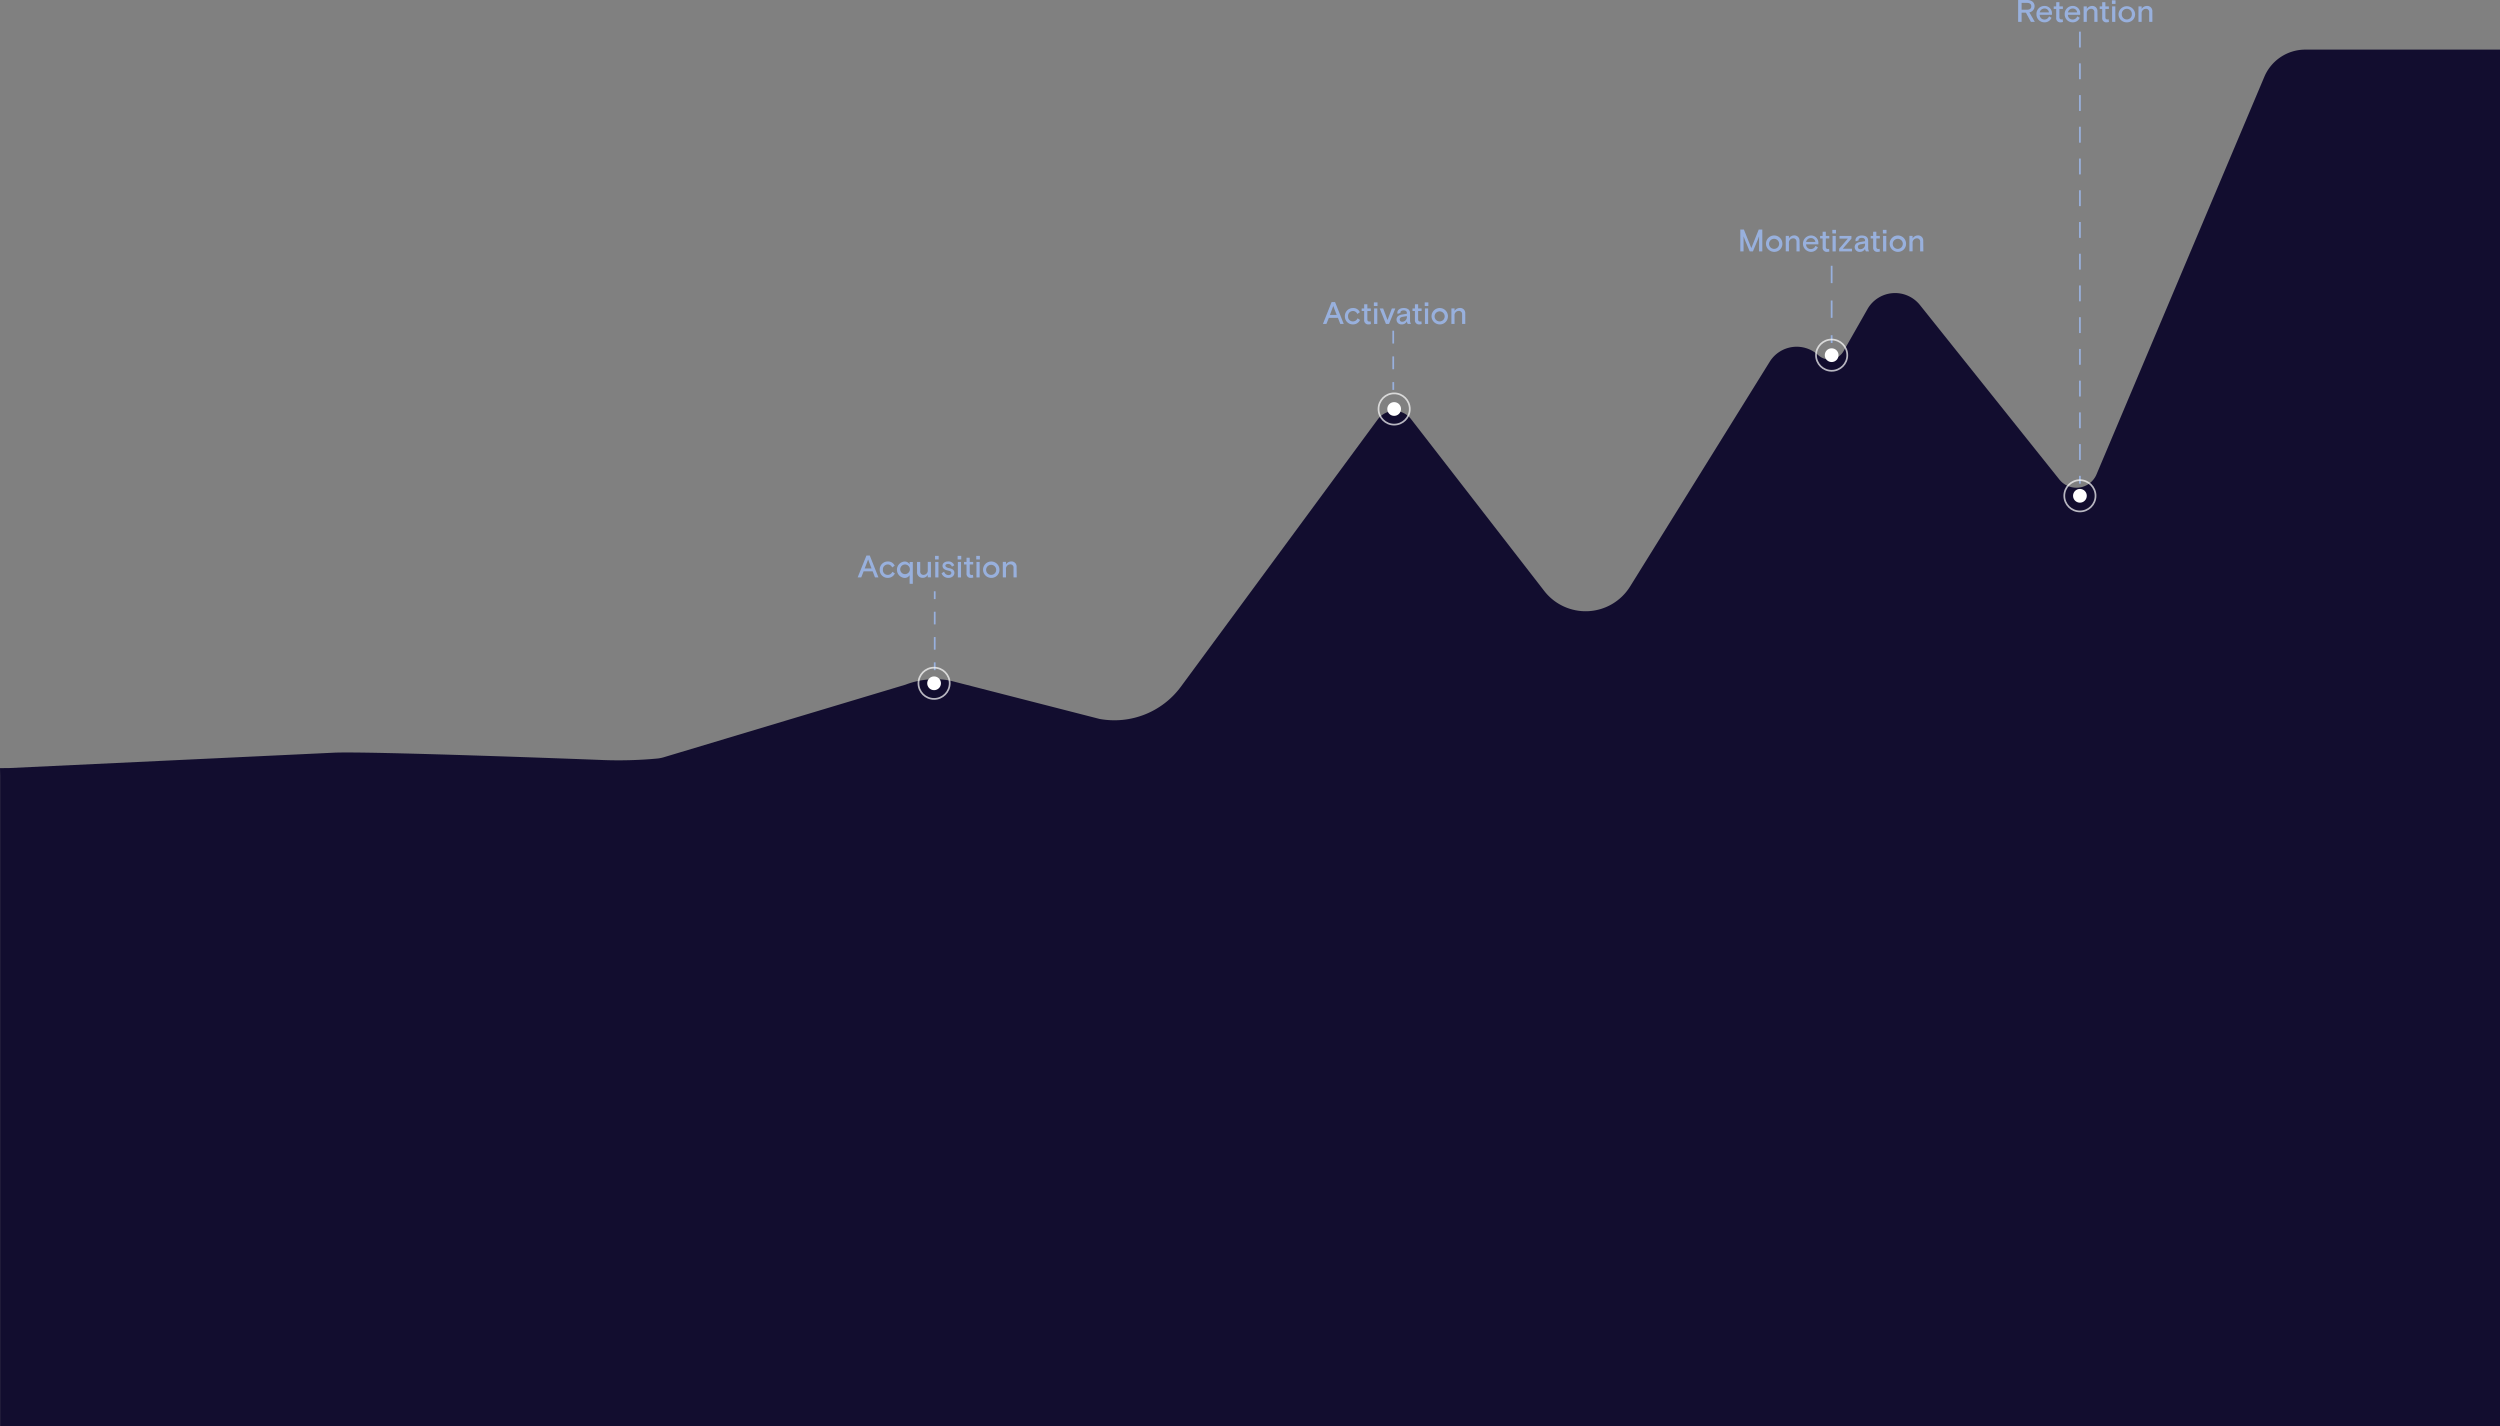 <svg xmlns="http://www.w3.org/2000/svg" viewBox="0 0 1440 821.54"><rect x="0" y="0" width="1440" height="821.54" fill="#808080" stroke="none"/><defs><style>.cls-1{fill:#120d2f;}.cls-2{fill:#98b0dd;}.cls-3{fill:none;stroke:#fff;stroke-miterlimit:10;opacity:0.7;}.cls-4{fill:#fff;}</style></defs><title>Asset 12texture</title><g id="Layer_2" data-name="Layer 2"><g id="Layer_1-2" data-name="Layer 1"><path class="cls-1" d="M1440,28.58H1327.86a25.61,25.61,0,0,0-23.6,15.65l-96.66,229a12.56,12.56,0,0,1-21.38,3l-80.35-100.55a18.3,18.3,0,0,0-30.21,2.38l-13.78,24.22a9.44,9.44,0,0,1-14.59,2.28h0a18.29,18.29,0,0,0-27.94,3.81L938.91,337.85a30.14,30.14,0,0,1-49.41,2.56l-76.82-99.1a12,12,0,0,0-19.08.24l-113.42,154a47.57,47.57,0,0,1-46.82,18.56h0L547.14,392h0a47.5,47.5,0,0,0-25.53,2.36h0L382.45,436.14a20.73,20.73,0,0,1-3.48.74,240.24,240.24,0,0,1-32,.89c-2.13-.12-135.89-5.21-154.89-4.21L5.52,442.39h0L0,442.45l.07,4.47s0,0,0,0V821.54H1440Z"/><path class="cls-2" d="M499.07,320H501l5,12.6H504l-1.35-3.51h-5.22l-1.35,3.51H494Zm.54,3.42-1.53,4H502l-1.53-4c-.25-.65-.43-1.21-.43-1.21S499.86,322.77,499.61,323.42Z"/><path class="cls-2" d="M515.45,330.28a4.37,4.37,0,0,1-4.11,2.58,4.54,4.54,0,0,1-4.62-4.72,4.59,4.59,0,0,1,4.62-4.72,4.09,4.09,0,0,1,4,2.43l-1.46,1a2.69,2.69,0,0,0-2.56-1.71,2.79,2.79,0,0,0-2.77,3,2.74,2.74,0,0,0,2.77,3,2.82,2.82,0,0,0,2.67-1.8Z"/><path class="cls-2" d="M525.78,336.28h-1.84v-5a3.23,3.23,0,0,1-3,1.61,4.74,4.74,0,0,1,0-9.44,3.17,3.17,0,0,1,3,1.62v-1.37h1.84Zm-7.25-8.14a2.78,2.78,0,1,0,2.77-3A2.82,2.82,0,0,0,518.53,328.14Z"/><path class="cls-2" d="M528.21,323.67h1.84V329a1.85,1.85,0,0,0,2,2.12,2.45,2.45,0,0,0,2.34-2.66v-4.83h1.83v8.93h-1.83v-1.44a3.18,3.18,0,0,1-2.9,1.7,3.12,3.12,0,0,1-3.26-3.44Z"/><path class="cls-2" d="M538.58,320.18h2.09v2.07h-2.09Zm.12,3.49h1.84v8.93H538.7Z"/><path class="cls-2" d="M546.73,327.26c2,.39,3,1.2,3,2.7s-1.26,2.9-3.46,2.9a4.06,4.06,0,0,1-3.94-2.65l1.49-.94a2.69,2.69,0,0,0,2.47,2c.94,0,1.69-.5,1.69-1.28s-.66-1.1-2.1-1.39c-1.68-.34-3-1.11-3-2.7s1.51-2.5,3.19-2.5a3.46,3.46,0,0,1,3.58,2.22l-1.35.79a2.3,2.3,0,0,0-2.19-1.6c-.85,0-1.57.37-1.57,1S545.31,327,546.73,327.26Z"/><path class="cls-2" d="M551.59,320.18h2.09v2.07h-2.09Zm.13,3.49h1.83v8.93h-1.83Z"/><path class="cls-2" d="M555.28,323.67h1.44v-2.41h1.84v2.41h2v1.48h-2v4.73c0,.89.36,1.32,1.22,1.32a2.47,2.47,0,0,0,.67-.11l.16,1.55a3.84,3.84,0,0,1-1.33.22,2.33,2.33,0,0,1-2.56-2.65v-5.06h-1.44Z"/><path class="cls-2" d="M562.32,320.18h2.09v2.07h-2.09Zm.12,3.49h1.84v8.93h-1.84Z"/><path class="cls-2" d="M570.91,332.86a4.72,4.72,0,1,1,4.77-4.72A4.61,4.61,0,0,1,570.91,332.86Zm2.89-4.72a2.9,2.9,0,1,0-2.89,3A2.89,2.89,0,0,0,573.8,328.14Z"/><path class="cls-2" d="M585.63,332.6h-1.84v-5.52a1.81,1.81,0,0,0-2-2,2.5,2.5,0,0,0-2.34,2.78v4.71h-1.83v-8.93h1.83v1.5a3.55,3.55,0,0,1,3-1.75,2.93,2.93,0,0,1,3.11,3.12Z"/><path class="cls-2" d="M767,174h2l5,12.6h-2l-1.35-3.51h-5.23L764,186.6h-2Zm.54,3.42-1.53,4h3.93l-1.53-4c-.26-.65-.44-1.21-.44-1.21S767.79,176.77,767.54,177.42Z"/><path class="cls-2" d="M783.38,184.28a4.36,4.36,0,0,1-4.1,2.58,4.54,4.54,0,0,1-4.63-4.72,4.6,4.6,0,0,1,4.63-4.72,4.09,4.09,0,0,1,4,2.43l-1.46,1a2.68,2.68,0,0,0-2.55-1.71,2.79,2.79,0,0,0-2.78,3,2.75,2.75,0,0,0,2.78,3,2.79,2.79,0,0,0,2.66-1.8Z"/><path class="cls-2" d="M784.32,177.67h1.44v-2.41h1.83v2.41h2v1.48h-2v4.73c0,.89.36,1.32,1.23,1.32a2.4,2.4,0,0,0,.66-.11l.17,1.55a3.9,3.9,0,0,1-1.34.22,2.33,2.33,0,0,1-2.55-2.65v-5.06h-1.44Z"/><path class="cls-2" d="M791.35,174.18h2.09v2.07h-2.09Zm.13,3.49h1.84v8.93h-1.84Z"/><path class="cls-2" d="M800.07,186.6H798.3l-3.6-8.93h2l2.5,6.65,2.51-6.65h2Z"/><path class="cls-2" d="M810.9,186.6a2.57,2.57,0,0,1-.5-1.56,3.16,3.16,0,0,1-3,1.82,2.78,2.78,0,0,1-3-2.76c0-1.8,1.44-2.66,3.15-2.93l2.82-.45v-.38c0-1-.64-1.55-1.87-1.55s-1.85.54-1.85,1.17a1,1,0,0,0,0,.27l-1.63.56a1.76,1.76,0,0,1-.15-.72c0-1.39,1.35-2.65,3.6-2.65,2.43,0,3.71,1.08,3.71,3v3.92a3.82,3.82,0,0,0,.54,2.23Zm-.54-4.28v-.25l-2.41.41c-1.11.2-1.73.68-1.73,1.51a1.34,1.34,0,0,0,1.5,1.34A2.73,2.73,0,0,0,810.36,182.32Z"/><path class="cls-2" d="M813.6,177.67H815v-2.41h1.84v2.41h2v1.48h-2v4.73c0,.89.36,1.32,1.22,1.32a2.47,2.47,0,0,0,.67-.11l.16,1.55a3.84,3.84,0,0,1-1.33.22,2.33,2.33,0,0,1-2.56-2.65v-5.06H813.6Z"/><path class="cls-2" d="M820.64,174.18h2.09v2.07h-2.09Zm.13,3.49h1.83v8.93h-1.83Z"/><path class="cls-2" d="M829.23,186.86a4.72,4.72,0,1,1,4.77-4.72A4.61,4.61,0,0,1,829.23,186.86Zm2.9-4.72a2.9,2.9,0,1,0-2.9,3A2.9,2.9,0,0,0,832.13,182.14Z"/><path class="cls-2" d="M844,186.6h-1.83v-5.52a1.81,1.81,0,0,0-2-2,2.5,2.5,0,0,0-2.35,2.78v4.71H836v-8.93h1.83v1.5a3.56,3.56,0,0,1,3.05-1.75,2.93,2.93,0,0,1,3.11,3.12Z"/><path class="cls-2" d="M1166.92,7.29h-2.48V12.6h-2V0h5.21c2.65,0,4.27,1.49,4.27,3.56a3.63,3.63,0,0,1-3,3.57l3.13,5.47h-2.25Zm-2.48-1.69h3.13c1.61,0,2.45-.67,2.45-1.94s-.84-2-2.45-2h-3.13Z"/><path class="cls-2" d="M1174.86,8.53a2.66,2.66,0,0,0,2.72,2.72,2.75,2.75,0,0,0,2.66-1.85l1.43.85a4.23,4.23,0,0,1-4.14,2.61A4.53,4.53,0,0,1,1173,8.14a4.55,4.55,0,0,1,4.6-4.72,4.19,4.19,0,0,1,4.32,4.47v.64Zm0-1.4h5.33a2.49,2.49,0,0,0-2.61-2.23A2.83,2.83,0,0,0,1174.86,7.13Z"/><path class="cls-2" d="M1182.94,3.67h1.44V1.26h1.84V3.67h2V5.15h-2V9.88c0,.89.36,1.32,1.22,1.32a2.47,2.47,0,0,0,.67-.11l.16,1.55a3.84,3.84,0,0,1-1.33.22,2.33,2.33,0,0,1-2.56-2.65V5.15h-1.44Z"/><path class="cls-2" d="M1191.12,8.53a2.65,2.65,0,0,0,2.71,2.72,2.76,2.76,0,0,0,2.67-1.85l1.42.85a4.23,4.23,0,0,1-4.14,2.61,4.52,4.52,0,0,1-4.5-4.72,4.54,4.54,0,0,1,4.59-4.72,4.19,4.19,0,0,1,4.32,4.47v.64Zm0-1.4h5.32a2.49,2.49,0,0,0-2.61-2.23A2.82,2.82,0,0,0,1191.12,7.13Z"/><path class="cls-2" d="M1208.18,12.6h-1.84V7.08a1.81,1.81,0,0,0-2-2A2.5,2.5,0,0,0,1202,7.89V12.6h-1.83V3.67H1202v1.5a3.55,3.55,0,0,1,3-1.75,2.93,2.93,0,0,1,3.11,3.12Z"/><path class="cls-2" d="M1209.42,3.67h1.44V1.26h1.84V3.67h2V5.15h-2V9.88c0,.89.36,1.32,1.22,1.32a2.47,2.47,0,0,0,.67-.11l.16,1.55a3.84,3.84,0,0,1-1.33.22,2.33,2.33,0,0,1-2.56-2.65V5.15h-1.44Z"/><path class="cls-2" d="M1216.46.18h2.09V2.25h-2.09Zm.12,3.49h1.84V12.6h-1.84Z"/><path class="cls-2" d="M1225.05,12.86a4.62,4.62,0,0,1-4.78-4.72,4.78,4.78,0,0,1,9.55,0A4.61,4.61,0,0,1,1225.05,12.86Zm2.89-4.72a2.9,2.9,0,1,0-5.79,0,2.9,2.9,0,1,0,5.79,0Z"/><path class="cls-2" d="M1239.77,12.6h-1.84V7.08a1.81,1.81,0,0,0-2-2,2.5,2.5,0,0,0-2.34,2.78V12.6h-1.83V3.67h1.83v1.5a3.55,3.55,0,0,1,3.05-1.75,2.93,2.93,0,0,1,3.11,3.12Z"/><path class="cls-2" d="M1002.42,132.22h2.07l4.27,10.68,4.26-10.68h2.07v12.6h-1.87v-8.73c-.11.32-.65,1.78-.65,1.78l-2.88,6.95h-1.87l-2.88-6.95s-.54-1.46-.65-1.78v8.73h-1.87Z"/><path class="cls-2" d="M1021.88,145.07a4.72,4.72,0,1,1,4.77-4.71A4.61,4.61,0,0,1,1021.88,145.07Zm2.9-4.71a2.9,2.9,0,1,0-2.9,3A2.9,2.9,0,0,0,1024.78,140.36Z"/><path class="cls-2" d="M1036.6,144.82h-1.83v-5.53a1.8,1.8,0,0,0-2-2,2.5,2.5,0,0,0-2.35,2.77v4.72h-1.83v-8.93h1.83v1.5a3.55,3.55,0,0,1,3-1.75,2.93,2.93,0,0,1,3.11,3.11Z"/><path class="cls-2" d="M1040.31,140.75a2.66,2.66,0,0,0,2.72,2.72,2.76,2.76,0,0,0,2.66-1.85l1.42.84a4.22,4.22,0,0,1-4.14,2.61,4.72,4.72,0,0,1,.09-9.43,4.19,4.19,0,0,1,4.33,4.46v.65Zm0-1.4h5.33a2.5,2.5,0,0,0-2.61-2.23A2.82,2.82,0,0,0,1040.31,139.35Z"/><path class="cls-2" d="M1048.39,135.89h1.44v-2.41h1.84v2.41h2v1.48h-2v4.73c0,.89.36,1.32,1.22,1.32a2.93,2.93,0,0,0,.67-.11l.16,1.55a4.12,4.12,0,0,1-1.33.21,2.33,2.33,0,0,1-2.56-2.64v-5.06h-1.44Z"/><path class="cls-2" d="M1055.43,132.4h2.09v2.07h-2.09Zm.12,3.49h1.84v8.93h-1.84Z"/><path class="cls-2" d="M1066.75,143.27v1.55h-7.4v-1.55l5-5.83h-4.81v-1.55h6.89v1.55l-5,5.83Z"/><path class="cls-2" d="M1074.8,144.82a2.52,2.52,0,0,1-.51-1.56,3.15,3.15,0,0,1-3,1.81,2.77,2.77,0,0,1-3-2.75c0-1.8,1.44-2.67,3.15-2.94l2.83-.45v-.37c0-1-.65-1.55-1.87-1.55s-1.86.54-1.86,1.17a.79.79,0,0,0,0,.27l-1.64.56a1.79,1.79,0,0,1-.15-.72c0-1.39,1.36-2.65,3.61-2.65,2.43,0,3.7,1.08,3.7,3v3.93a3.75,3.75,0,0,0,.55,2.23Zm-.54-4.28v-.25l-2.41.41c-1.12.2-1.73.68-1.73,1.51a1.33,1.33,0,0,0,1.49,1.33A2.73,2.73,0,0,0,1074.26,140.54Z"/><path class="cls-2" d="M1077.5,135.89h1.44v-2.41h1.83v2.41h2v1.48h-2v4.73c0,.89.36,1.32,1.23,1.32a2.85,2.85,0,0,0,.66-.11l.16,1.55a4.07,4.07,0,0,1-1.33.21,2.32,2.32,0,0,1-2.55-2.64v-5.06h-1.44Z"/><path class="cls-2" d="M1084.53,132.4h2.09v2.07h-2.09Zm.13,3.49h1.84v8.93h-1.84Z"/><path class="cls-2" d="M1093.12,145.07a4.72,4.72,0,1,1,4.77-4.71A4.61,4.61,0,0,1,1093.12,145.07Zm2.9-4.71a2.9,2.9,0,1,0-2.9,3A2.9,2.9,0,0,0,1096,140.36Z"/><path class="cls-2" d="M1107.85,144.82H1106v-5.53a1.8,1.8,0,0,0-2-2,2.49,2.49,0,0,0-2.34,2.77v4.72h-1.84v-8.93h1.84v1.5a3.54,3.54,0,0,1,3-1.75,2.93,2.93,0,0,1,3.12,3.11Z"/><rect class="cls-2" x="537.9" y="381.51" width="1" height="4.5"/><path class="cls-2" d="M538.9,374.22h-1v-7.28h1Zm0-14.57h-1v-7.29h1Z"/><rect class="cls-2" x="537.9" y="340.58" width="1" height="4.5"/><rect class="cls-2" x="802.03" y="220.08" width="1" height="4.5"/><path class="cls-2" d="M803,212.68h-1v-7.4h1Zm0-14.8h-1v-7.4h1Z"/><rect class="cls-2" x="1197.53" y="274.08" width="1" height="4.5"/><path class="cls-2" d="M1198.53,264.94h-1V255.8h1Zm0-18.27h-1v-9.14h1Zm0-18.28h-1v-9.14h1Zm0-18.28h-1V201h1Zm0-18.27h-1V182.7h1Zm0-18.28h-1v-9.14h1Zm0-18.27h-1v-9.14h1Zm0-18.28h-1v-9.14h1Zm0-18.28h-1V109.6h1Zm0-18.27h-1V91.32h1Zm0-18.28h-1V73h1Zm0-18.27h-1V54.77h1Zm0-18.28h-1V36.49h1Zm0-18.28h-1V18.22h1Z"/><rect class="cls-2" x="1054.53" y="193.08" width="1" height="4.5"/><path class="cls-2" d="M1055.53,183.08h-1v-10h1Zm0-20h-1v-10h1Z"/><circle class="cls-3" cx="538.03" cy="393.58" r="9"/><circle class="cls-3" cx="803.03" cy="235.58" r="9"/><circle class="cls-3" cx="1055.03" cy="204.58" r="9"/><circle class="cls-3" cx="1198.03" cy="285.58" r="9"/><circle class="cls-4" cx="538.03" cy="393.58" r="3.96"/><circle class="cls-4" cx="803.03" cy="235.58" r="3.96"/><circle class="cls-4" cx="1055.03" cy="204.58" r="3.96"/><circle class="cls-4" cx="1198.03" cy="285.58" r="3.96"/></g></g></svg>